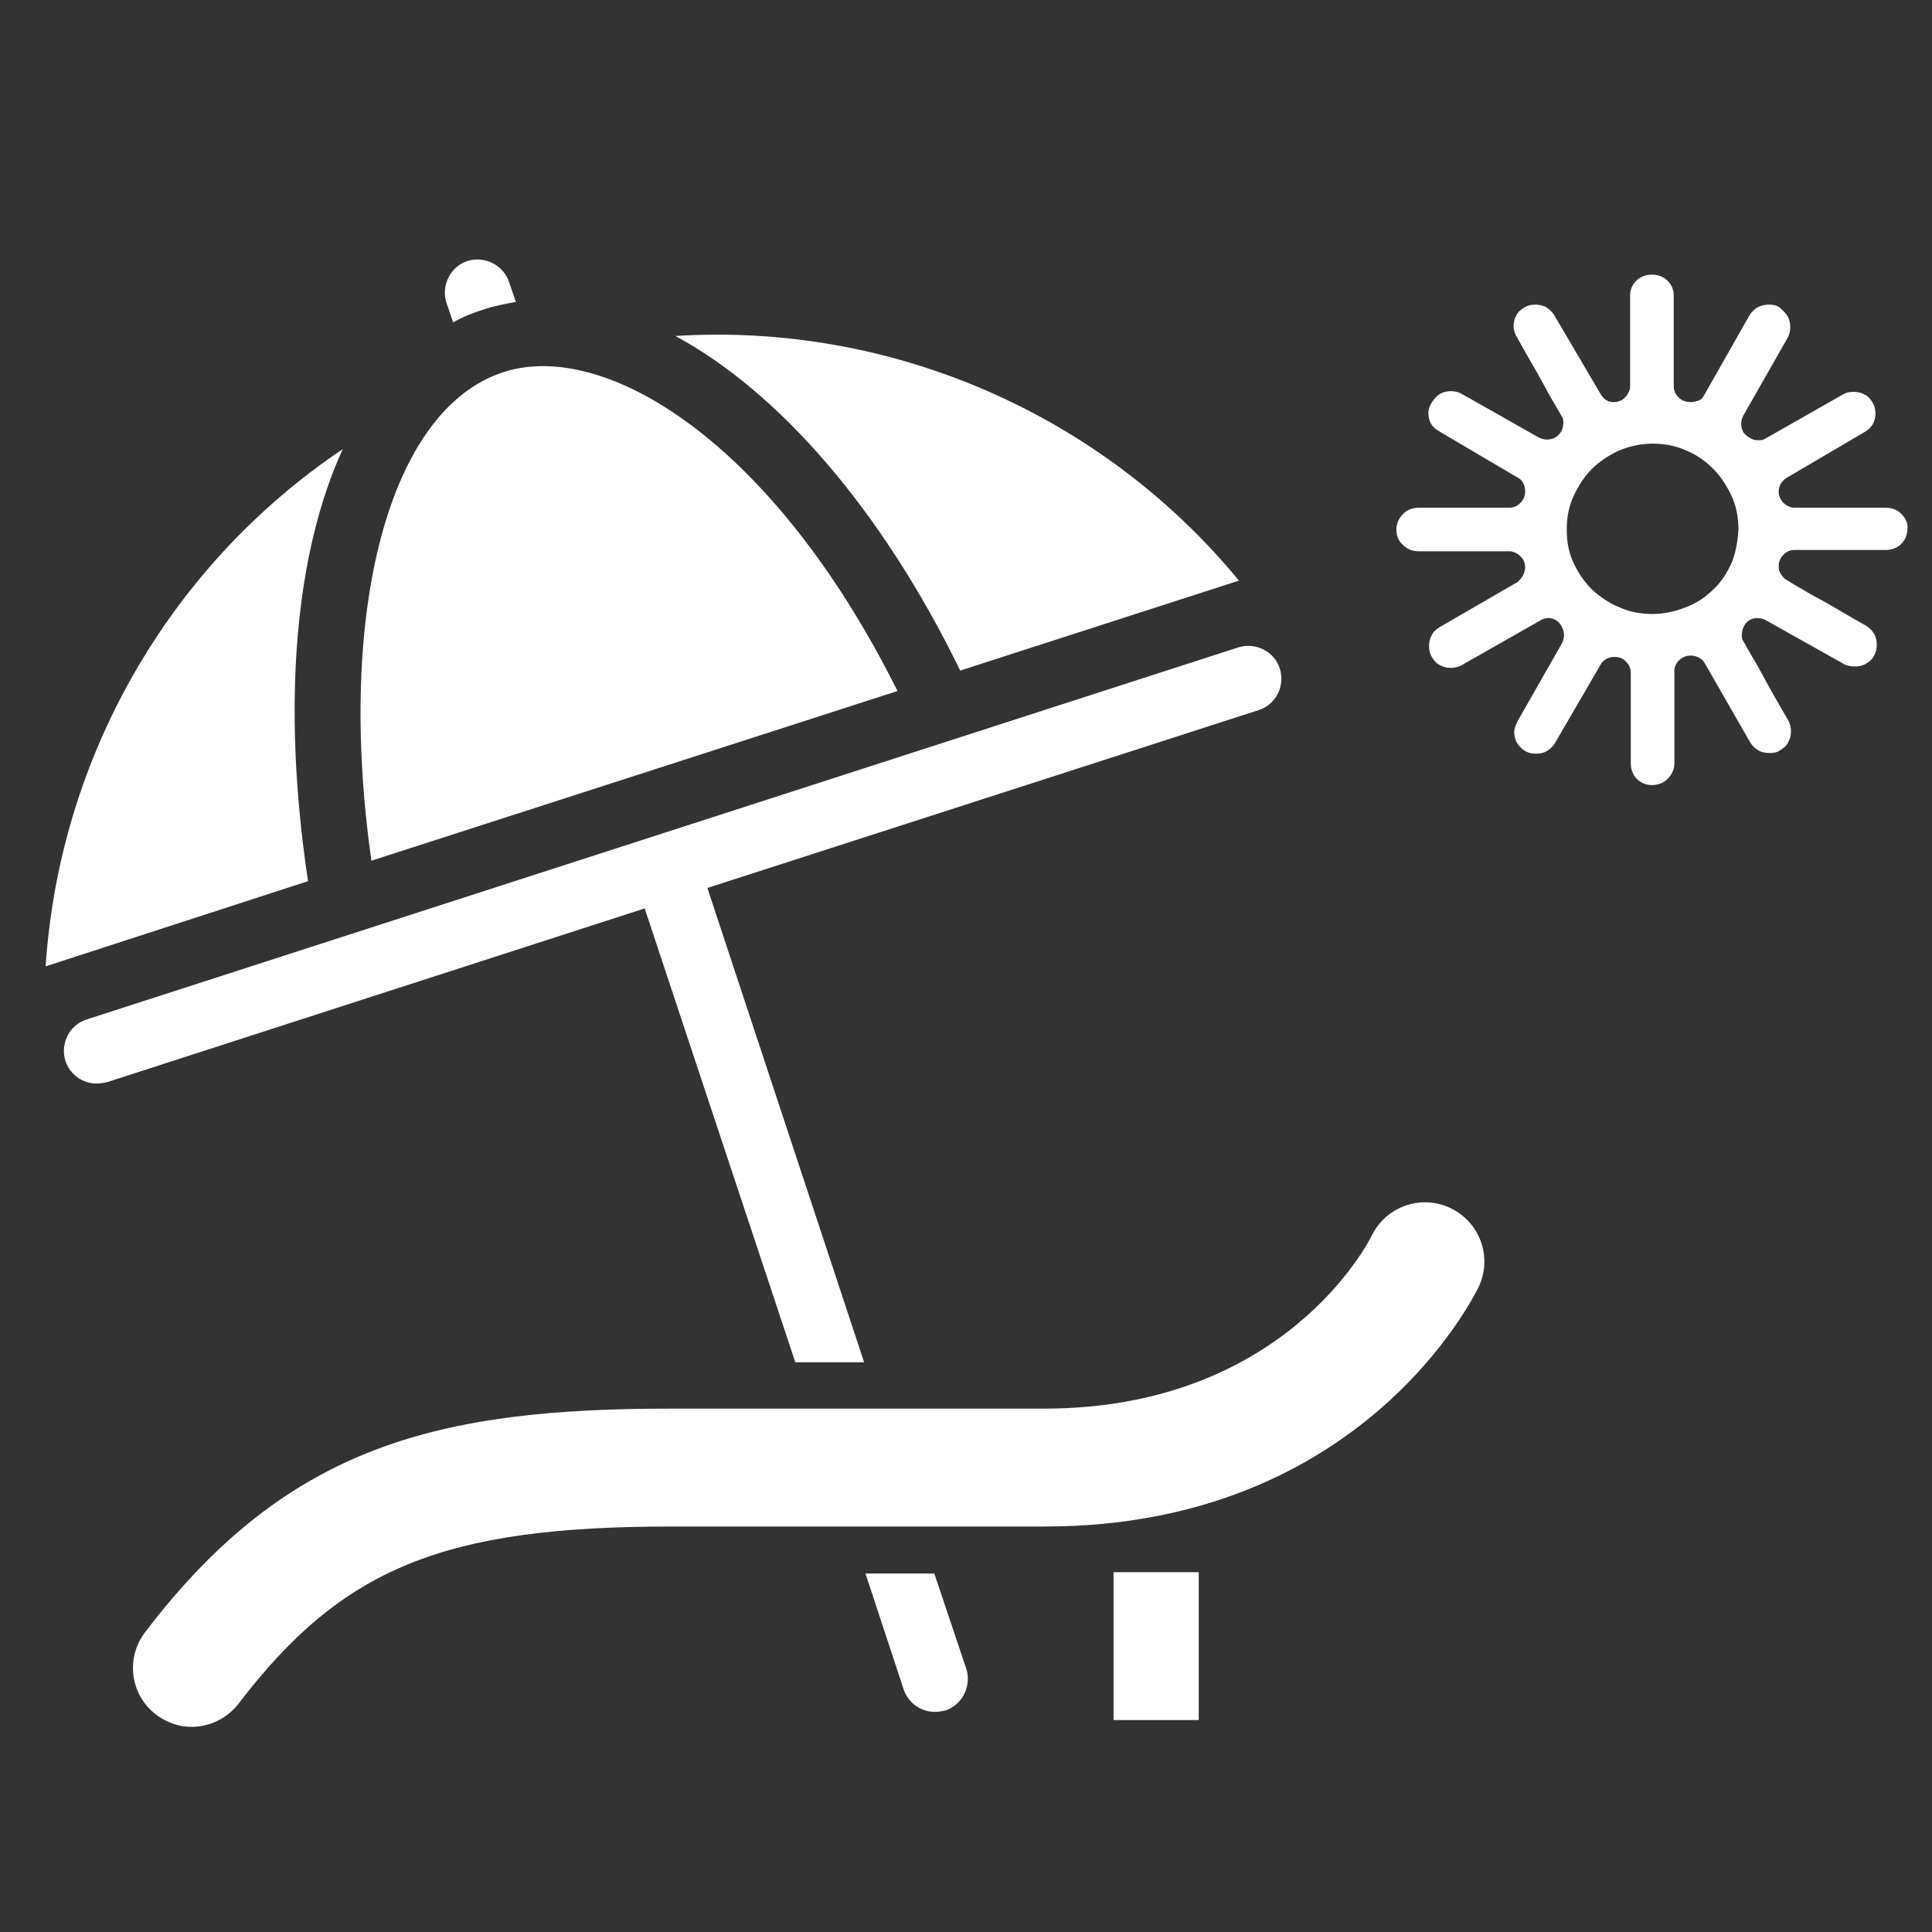 <?xml version="1.0" encoding="utf-8"?>
<!-- Generator: Adobe Illustrator 16.0.0, SVG Export Plug-In . SVG Version: 6.00 Build 0)  -->
<!DOCTYPE svg PUBLIC "-//W3C//DTD SVG 1.1//EN" "http://www.w3.org/Graphics/SVG/1.1/DTD/svg11.dtd">
<svg version="1.1" id="Layer_1" xmlns="http://www.w3.org/2000/svg" xmlns:xlink="http://www.w3.org/1999/xlink" x="0px" y="0px"
	 width="283.5px" height="283.5px" viewBox="0 0 283.5 283.5" enable-background="new 0 0 283.5 283.5" xml:space="preserve">
<rect x="0" y="0" width="283.5" height="283.5" fill="#333333" stroke="none"/>
<path fill="#FFFFFF" d="M137.1,230.9H127l5.6,17c0.7,2,2.5,3.3,4.6,3.3c0.5,0,1-0.1,1.5-0.2c2.5-0.8,3.9-3.6,3.1-6.1L137.1,230.9z
	 M116.7,199.9h10.1l-23-69.6l80.9-26.1c2.5-0.8,3.9-3.5,3.1-6.1c-0.8-2.5-3.5-3.9-6.1-3.1l-169,54.6c-2.5,0.8-3.9,3.5-3.1,6.1
	c0.7,2,2.5,3.3,4.6,3.3c0.5,0,1-0.1,1.5-0.2l78.9-25.5L116.7,199.9z M140.9,98.4l40.9-13.2c-20-24.3-50.8-37.9-82.7-35.9
	C114.3,57.5,129.4,74.8,140.9,98.4 M66.5,47.3c1.4-0.8,2.9-1.4,4.5-1.9c1.5-0.5,3.1-0.8,4.7-1.1l-1-2.9c-0.8-2.5-3.6-3.9-6.1-3.1
	c-2.5,0.8-3.9,3.6-3.1,6.1L66.5,47.3z M45.2,129.3L6.7,141.8c2-30.5,18-58.7,43.6-75.9C43.3,81.1,41.3,103.4,45.2,129.3
	 M212.9,177.3c-4.3-2.1-9.5-0.3-11.6,4c-0.5,1-12.9,25.4-48.1,25.4H98.5c-33.9,0-56.2,5.2-77.2,32.8c-2.9,3.8-2.2,9.2,1.6,12.1
	c1.6,1.2,3.4,1.8,5.2,1.8c2.6,0,5.2-1.2,6.9-3.4c15.2-19.9,30-26,63.5-26h54.8c46.5,0,63-33.8,63.7-35.2
	C219,184.5,217.2,179.4,212.9,177.3 M163.4,230.7l0,21.7l12.5,0l0-21.7L163.4,230.7z M131.7,101.4l-77.2,24.9
	C49.3,89.6,57.1,60,73.9,54.6C88.7,49.8,113.4,64.7,131.7,101.4"/>
<path fill="#FFFFFF" d="M254.1,82.6c-0.7,1.5-1.5,2.8-2.7,3.9c-1.1,1.1-2.4,2-4,2.6c-1.5,0.6-3.2,1-4.9,1c-1.7,0-3.4-0.3-4.9-1
	c-1.5-0.6-2.8-1.5-4-2.6c-1.1-1.1-2-2.4-2.7-3.9c-0.7-1.5-1-3.1-1-4.9c0-1.7,0.3-3.4,1-4.9c0.7-1.5,1.6-2.9,2.7-4
	c1.1-1.1,2.5-2,4-2.7c1.5-0.6,3.1-1,4.9-1c1.7,0,3.4,0.3,4.9,1c1.5,0.6,2.8,1.5,4,2.7c1.1,1.1,2,2.5,2.7,4c0.7,1.5,1,3.2,1,4.9
	C255,79.4,254.7,81.1,254.1,82.6 M279,75.4c-0.6-0.6-1.4-0.9-2.3-0.9h-13.6c-0.6-0.1-1.1-0.4-1.5-0.8c-0.4-0.5-0.6-1-0.6-1.5
	c0-0.9,0.4-1.6,1.2-2.1l11.4-6.7c1.1-0.6,1.6-1.6,1.6-2.7c0-0.6-0.1-1.1-0.4-1.6c-0.3-0.5-0.7-1-1.2-1.2c-0.5-0.3-1-0.4-1.6-0.4
	c-0.6,0-1.1,0.1-1.6,0.4l-11.6,6.6c-0.3,0.1-0.5,0.1-0.8,0.1c-0.5,0-0.9-0.1-1.3-0.4c-0.4-0.2-0.7-0.5-0.9-0.8
	c-0.2-0.4-0.3-0.8-0.3-1.2c0-0.4,0.1-0.8,0.3-1.2l6.5-11.4c0.3-0.5,0.4-1,0.4-1.6c0-0.5-0.1-1.1-0.4-1.6c-0.3-0.5-0.7-0.9-1.2-1.3
	c-0.4-0.3-0.9-0.4-1.5-0.4c-0.6,0-1.1,0.1-1.7,0.4c-0.5,0.3-0.9,0.7-1.2,1.2L250,58.1c-0.2,0.4-0.5,0.6-0.8,0.7
	c-0.4,0.1-0.7,0.2-1.1,0.2c-0.7,0-1.3-0.2-1.8-0.7c-0.5-0.5-0.7-1-0.7-1.7V43.4c0-0.9-0.3-1.6-0.9-2.2c-0.6-0.6-1.4-0.9-2.3-0.9
	c-0.9,0-1.7,0.3-2.3,0.9c-0.6,0.6-0.9,1.3-0.9,2.2c0,2.5,0,4.8,0,6.8v2.5c0,0.8,0,1.5,0,2.2c0,0.6,0,1.2,0,1.5V57
	c-0.2,0.7-0.6,1.3-1.2,1.7c-0.4,0.2-0.8,0.3-1.2,0.3c-0.9,0-1.5-0.4-2-1.3l-6.7-11.4c-0.3-0.5-0.7-0.9-1.2-1.2
	c-0.5-0.3-1.1-0.4-1.6-0.4c-0.6,0-1.1,0.1-1.6,0.4c-0.5,0.3-1,0.7-1.2,1.2c-0.3,0.5-0.4,1-0.4,1.6c0,0.5,0.2,1.1,0.5,1.6
	c1.2,2.1,2.3,4.1,3.3,5.8c0.4,0.7,0.8,1.5,1.2,2.2c0.4,0.7,0.7,1.3,1.1,1.9c0.3,0.6,0.6,1,0.8,1.4l0.3,0.5c0.1,0.3,0.1,0.5,0.1,0.8
	c0,0.4-0.1,0.8-0.3,1.2c-0.5,0.8-1.2,1.2-2.1,1.2c-0.4,0-0.8-0.1-1.2-0.3l-11.3-6.4c-0.5-0.3-1.1-0.4-1.6-0.4c-0.9,0-1.7,0.3-2.3,1
	c-0.6,0.7-1,1.4-1,2.2c0,1.2,0.5,2.1,1.6,2.7l11.7,6.9c0.6,0.4,0.9,1.1,0.9,1.9c0,0.6-0.2,1.2-0.7,1.7c-0.5,0.5-1,0.7-1.7,0.7h-13.2
	c-0.9,0-1.7,0.3-2.3,0.9c-0.6,0.6-1,1.4-1,2.3c0,0.9,0.3,1.7,1,2.3c0.6,0.6,1.4,0.9,2.3,0.9h13.5c0.4,0.1,0.7,0.2,1,0.4
	c0.3,0.2,0.6,0.5,0.8,0.8c0.2,0.4,0.3,0.7,0.3,1.1c0,0.4-0.1,0.8-0.3,1.2c-0.2,0.4-0.5,0.7-0.8,1L211.3,92c-0.5,0.3-1,0.7-1.2,1.2
	c-0.3,0.5-0.4,1-0.4,1.6c0,0.6,0.1,1.1,0.4,1.6c0.3,0.5,0.7,1,1.2,1.2c0.5,0.3,1,0.4,1.6,0.4c0.5,0,1.1-0.1,1.6-0.4l11.6-6.6
	c0.3-0.2,0.7-0.3,1.1-0.3c0.6,0,1.1,0.2,1.6,0.7c0.4,0.5,0.7,1.1,0.7,1.8c0,0.4-0.1,0.8-0.3,1.2l-6.5,11.4c-0.3,0.6-0.5,1.1-0.5,1.6
	c0,0.5,0.1,1.1,0.4,1.6c0.3,0.5,0.7,0.9,1.2,1.2c0.5,0.3,1,0.4,1.6,0.4c0.6,0,1.1-0.1,1.6-0.4c0.5-0.3,0.9-0.7,1.2-1.2l6.8-11.7
	c0.5-0.6,1.1-0.9,1.9-0.9c0.7,0,1.3,0.2,1.7,0.7c0.5,0.5,0.7,1,0.7,1.7v13.2c0,0.9,0.3,1.7,0.9,2.3c0.6,0.6,1.3,0.9,2.2,0.9
	c0.9,0,1.7-0.3,2.3-0.9c0.6-0.6,1-1.4,1-2.3V98.2c0.1-0.6,0.4-1.1,0.9-1.5c0.5-0.4,1-0.5,1.5-0.5c0.4,0,0.8,0.1,1.2,0.3
	c0.4,0.2,0.7,0.5,0.9,0.9l6.6,11.5c0.3,0.5,0.7,0.9,1.2,1.2c0.5,0.3,1.1,0.4,1.7,0.4c0.6,0,1.1-0.1,1.5-0.4c0.5-0.3,1-0.7,1.2-1.2
	c0.3-0.5,0.4-1,0.4-1.6c0-0.5-0.1-1.1-0.4-1.6c-1.2-2.1-2.4-4.1-3.3-5.8c-0.4-0.7-0.8-1.5-1.2-2.2c-0.4-0.7-0.8-1.3-1.1-1.9
	c-0.3-0.5-0.6-1-0.8-1.4l-0.3-0.5c-0.1-0.2-0.1-0.5-0.1-0.8c0-0.4,0.1-0.8,0.3-1.2c0.4-0.8,1.1-1.2,2-1.2c0.4,0,0.8,0.1,1.2,0.3
	l11.4,6.4c0.5,0.3,1.1,0.4,1.7,0.4c0.5,0,1.1-0.1,1.6-0.4c0.5-0.3,0.9-0.6,1.2-1.2c0.3-0.5,0.4-1.1,0.4-1.6c0-0.5-0.1-1.1-0.4-1.6
	c-0.3-0.5-0.7-0.9-1.2-1.2c-2.2-1.2-4.1-2.4-5.9-3.4c-0.7-0.4-1.5-0.8-2.2-1.2c-0.7-0.4-1.3-0.8-1.9-1.1c-0.5-0.3-1-0.6-1.3-0.8
	l-0.5-0.3c-0.3-0.2-0.5-0.5-0.7-0.8c-0.2-0.3-0.3-0.7-0.3-1.1c0-0.6,0.2-1.2,0.7-1.7c0.5-0.5,1-0.7,1.7-0.7h13.3
	c0.9,0,1.7-0.3,2.3-0.9c0.6-0.6,0.9-1.4,0.9-2.3C280,76.8,279.6,76,279,75.4"/>
<g>
</g>
<g>
</g>
<g>
</g>
<g>
</g>
<g>
</g>
<g>
</g>
</svg>
